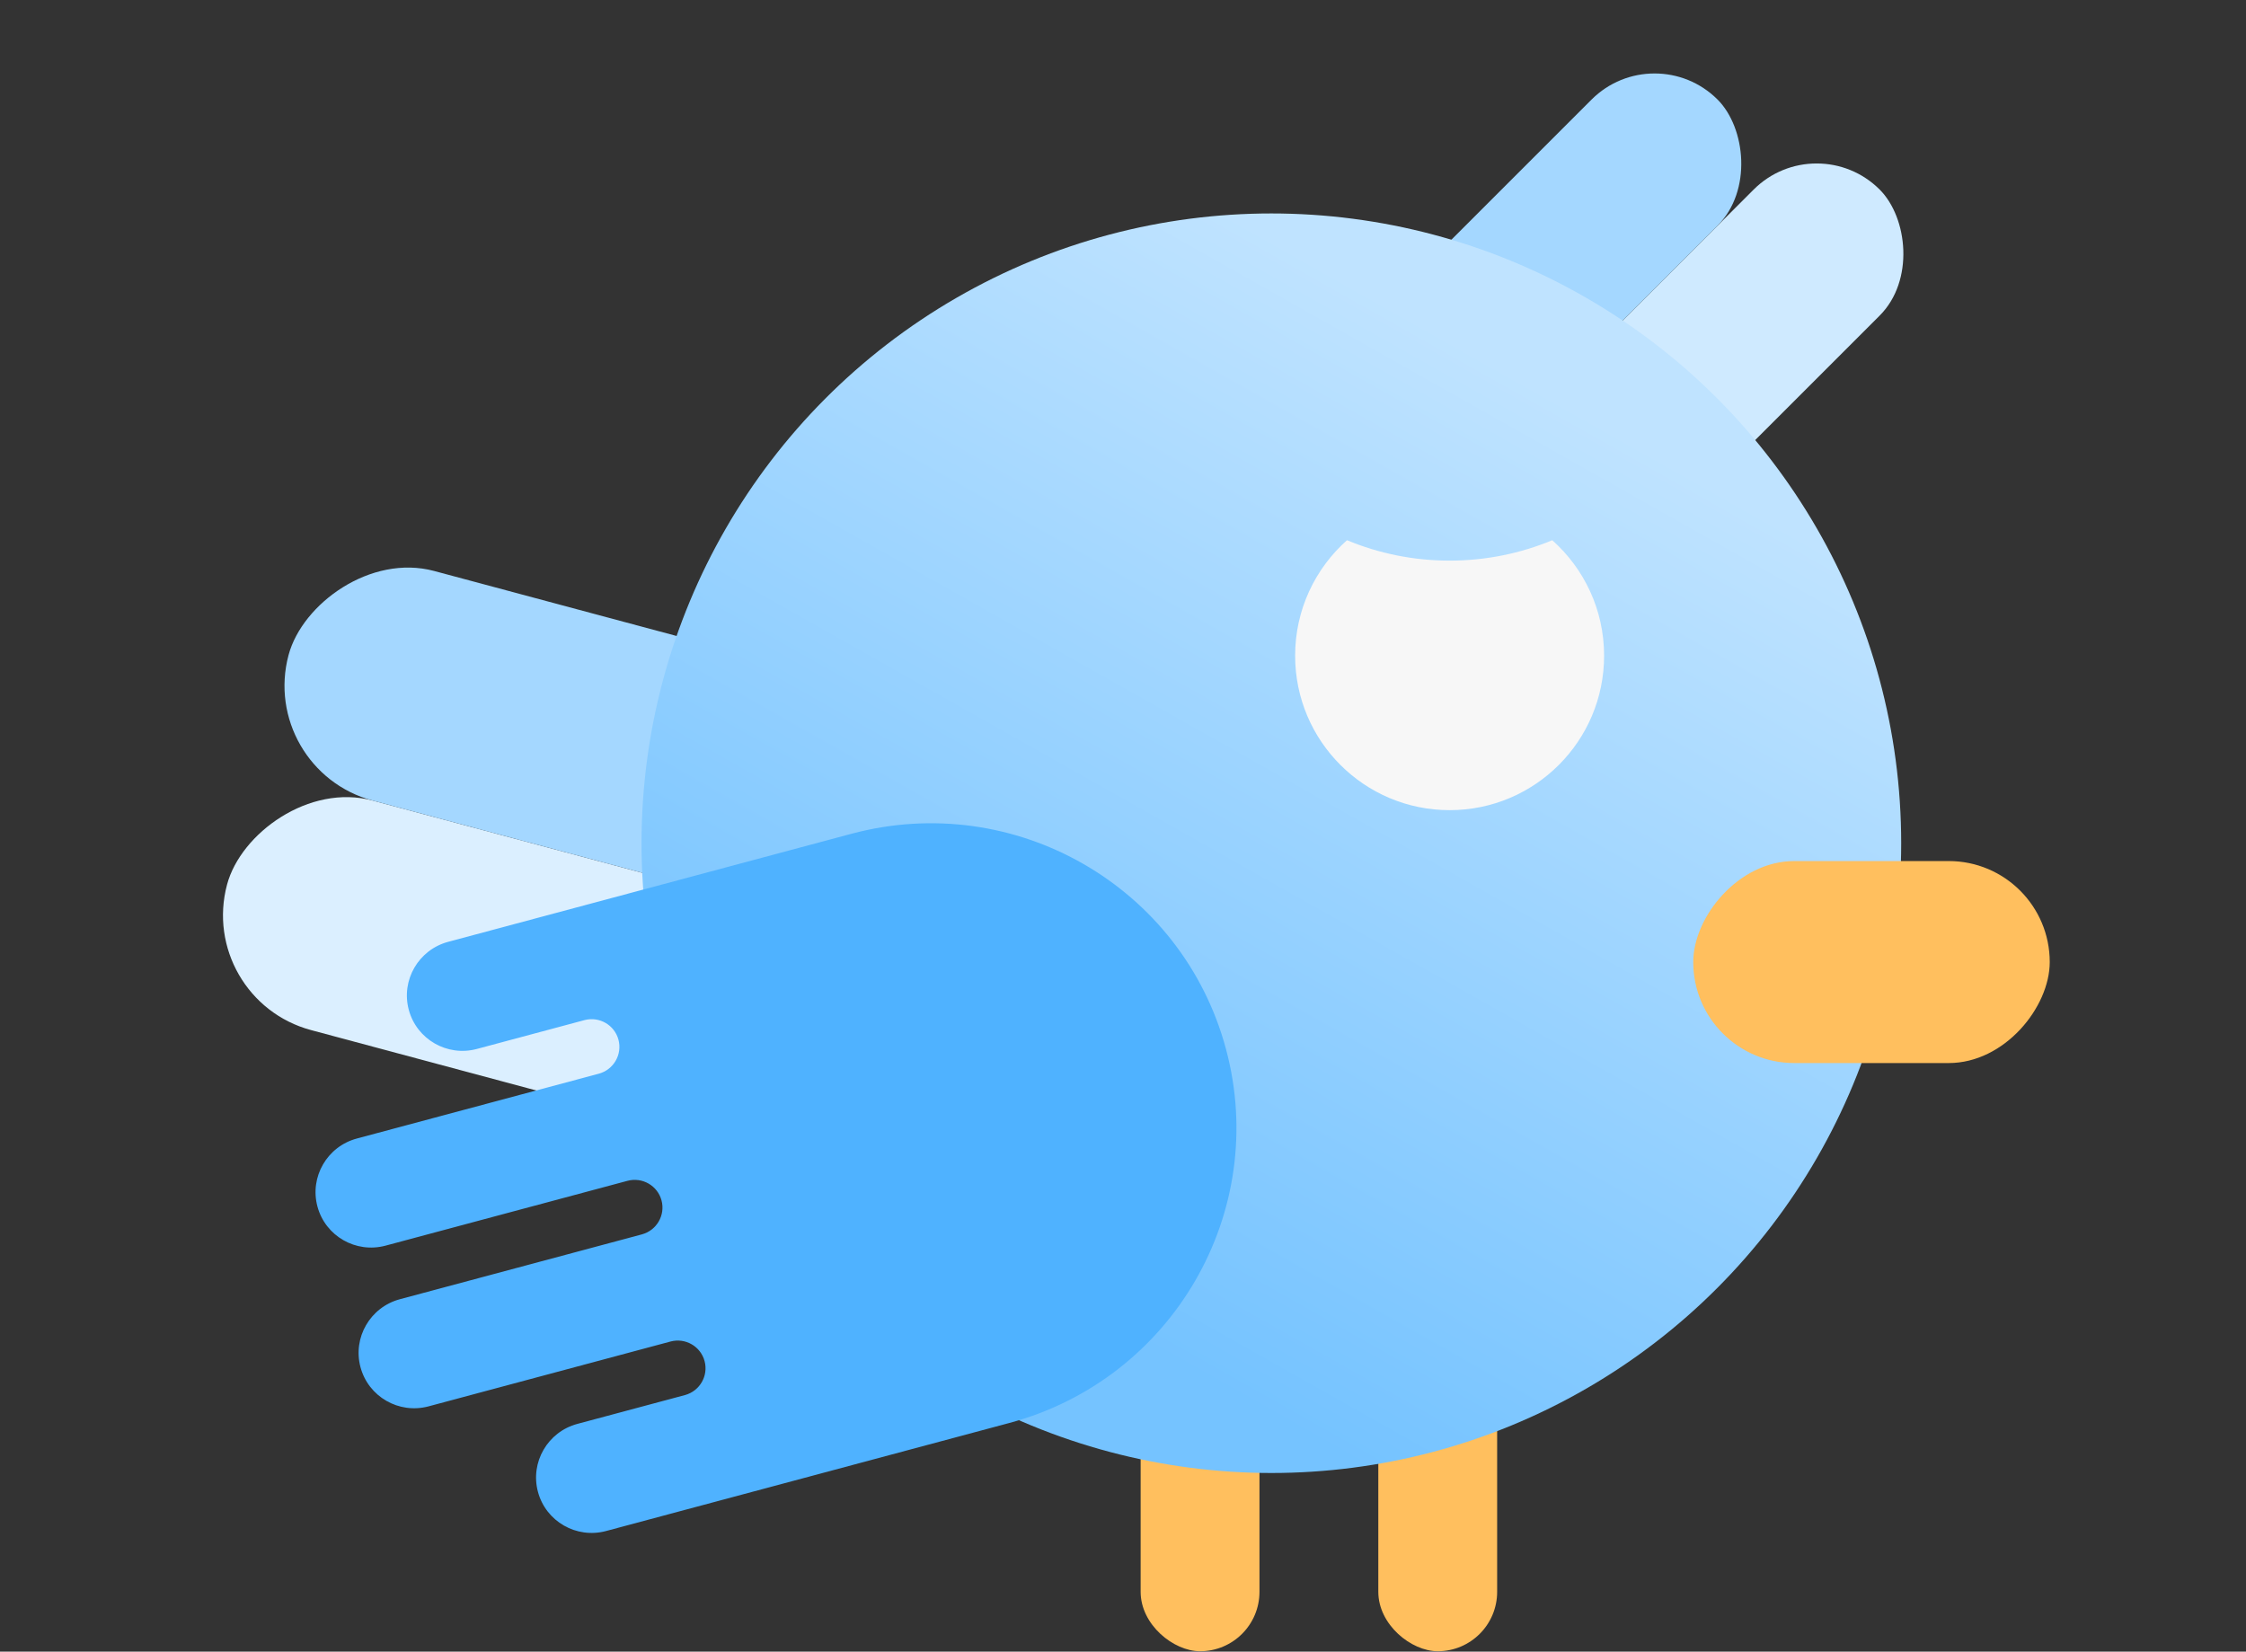 <svg width="378" height="278" viewBox="0 0 378 278" fill="none" xmlns="http://www.w3.org/2000/svg">
<rect x="0" y="0" width="378" height="278" fill="#333333" stroke="none"/>
<g clip-path="url(#clip0_1684_7549)">
<rect width="140" height="30" rx="15" transform="matrix(0.707 -0.707 -0.707 -0.707 227.973 141.492)" fill="#CFEAFF"/>
<rect width="131.421" height="30" rx="15" transform="matrix(0.707 -0.707 -0.707 -0.707 206.758 120.279)" fill="#A4D7FF"/>
<rect width="140" height="40" rx="20" transform="matrix(0.966 0.259 0.259 -0.966 33.035 168.201)" fill="#DBEFFF"/>
<rect width="140" height="40" rx="20" transform="matrix(0.966 0.259 0.259 -0.966 43.387 129.564)" fill="#A4D7FF"/>
<rect width="140" height="20" rx="10" transform="matrix(3.06521e-08 -1 -1 -5.79521e-08 211.969 277.928)" fill="#FFBF5E"/>
<rect width="140" height="20" rx="10" transform="matrix(2.87364e-08 -1 -1 -6.18156e-08 251.969 277.928)" fill="#FFBF5E"/>
<circle cx="106" cy="106" r="106" transform="matrix(-1 0 0 1 319.969 35.928)" fill="url(#paint0_linear_1684_7549)"/>
<path fill-rule="evenodd" clip-rule="evenodd" d="M261.241 90.927C266.596 95.69 269.969 102.632 269.969 110.361C269.969 124.721 258.328 136.361 243.969 136.361C229.609 136.361 217.969 124.721 217.969 110.361C217.969 102.632 221.342 95.69 226.696 90.927C232.015 93.14 237.849 94.361 243.969 94.361C250.088 94.361 255.923 93.14 261.241 90.927Z" fill="#F7F7F7"/>
<path fill-rule="evenodd" clip-rule="evenodd" d="M75.435 158.521L143.287 140.34L143.287 140.34C170.771 132.976 198.999 149.206 206.337 176.592C213.675 203.977 197.344 232.147 169.86 239.512L169.86 239.512L169.86 239.512L102.001 257.694L102.001 257.694C97.004 259.033 91.871 256.082 90.537 251.103C89.203 246.124 92.172 241.002 97.169 239.663L97.169 239.663L165.029 221.48L165.029 221.48L115.314 234.801C117.783 234.112 119.244 231.568 118.581 229.095C117.914 226.605 115.348 225.13 112.849 225.799L72.134 236.709L72.134 236.709C67.137 238.048 62.004 235.097 60.67 230.117C59.336 225.138 62.305 220.016 67.302 218.678L67.311 218.675L108.052 207.759C110.53 207.075 111.998 204.526 111.334 202.048C110.667 199.558 108.101 198.083 105.602 198.752L105.602 198.752L64.887 209.662C59.89 211.001 54.757 208.05 53.423 203.071C52.089 198.091 55.058 192.97 60.055 191.631L60.061 191.629L100.771 180.721L100.771 180.721C103.269 180.051 104.754 177.49 104.087 175.001C103.423 172.525 100.881 171.052 98.396 171.694L80.259 176.554L80.259 176.554C75.262 177.893 70.13 174.942 68.796 169.963C67.462 164.984 70.431 159.862 75.428 158.523L75.435 158.521Z" fill="#4FB2FF"/>
<rect width="60" height="34" rx="17" transform="matrix(-1 0 0 1 344.969 144.928)" fill="#FFBF5E"/>
</g>
<defs>
<linearGradient id="paint0_linear_1684_7549" x1="50.124" y1="35.333" x2="135.23" y2="186.144" gradientUnits="userSpaceOnUse">
<stop stop-color="#BFE3FF"/>
<stop offset="1" stop-color="#75C3FF"/>
</linearGradient>
<clipPath id="clip0_1684_7549">
<rect width="377.935" height="277.858" fill="white" transform="matrix(-1 0 0 1 377.969 0.07)"/>
</clipPath>
</defs>
</svg>
